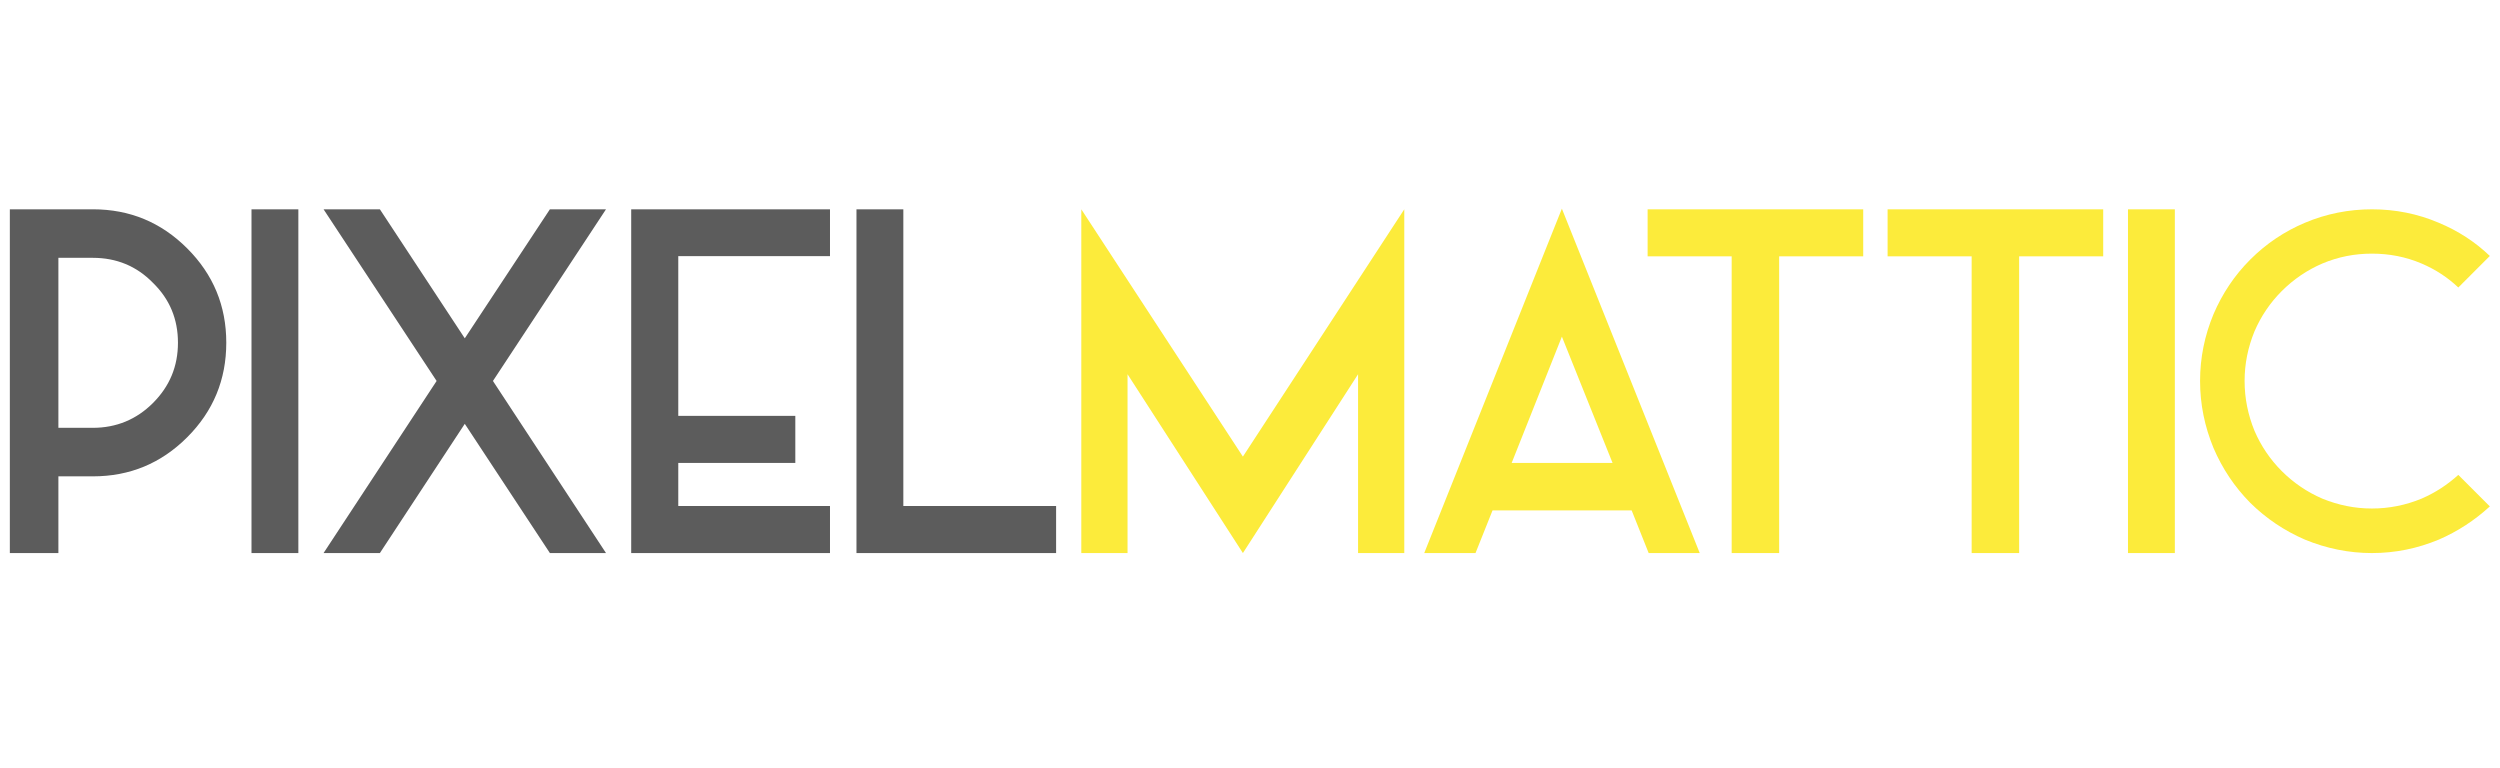 <svg width="2540" height="780" viewBox="0 0 2540 780" xmlns="http://www.w3.org/2000/svg" xmlns:xlink="http://www.w3.org/1999/xlink"><title>logo-pixelmattic-color</title><defs><path d="M180.187 232.268c-26.466 26.476-58.286 39.708-95.856 39.708H49.323V349.9H0V.65h84.331c37.57 0 69.39 13.231 95.856 39.707 26.478 26.475 39.711 58.28 39.711 95.847 0 37.567-13.233 69.6-39.71 96.064zM145.396 75.362c-16.65-17.081-37.15-25.406-61.065-25.406H49.323V222.67h35.008c23.916 0 44.403-8.54 61.065-25.2 17.07-17.07 25.407-37.363 25.407-61.265s-8.336-44.194-25.407-60.842zM245.522 349.9V.65h47.604V349.9h-47.604zm360.17 0h-57l-86.471-131.285L375.965 349.9h-57.227l114.864-174.842L318.738.65h57.227l86.256 131.08L548.693.65h56.999L490.828 175.06l114.864 174.84zm227.585-47.816V349.9H631.304V.65h201.973v47.61H679.124v162.247h118.918v47.816H679.124v43.773h154.153v-.012zm26.9 47.816V.65h47.614v301.434h155.213V349.9H860.177z" id="a"/></defs><g transform="translate(10 212)" fill="none" fill-rule="evenodd"><use fill="#5C5C5C" xlink:href="#a"/><path d="M1665.051 349.9l-17.287-43.34h-141.342l-17.299 43.34h-52.09L1576.87 0l140.054 349.9h-51.874zm132.572-301.435V349.9h-48.24V48.465h-85.402V.649h219.044v47.816h-85.402zm243.826 0V349.9h-48.253V48.465h-85.401V.649h219.055v47.816h-85.401zM2152.03 349.9V.65h47.615V349.9h-47.615zm298.25-294.17c-16-6.833-32.878-10.032-50.382-10.032-17.503 0-34.153 3.2-50.382 10.032-15.385 6.616-29.245 16.01-41.214 27.967-11.947 11.957-21.126 25.622-27.754 40.995-6.617 16.227-10.033 32.875-10.033 50.377 0 17.514 3.416 34.379 10.033 50.595 6.617 15.372 15.807 29.037 27.754 40.994 11.969 11.957 25.84 21.351 41.214 27.967 16.229 6.617 32.879 10.033 50.382 10.033 17.504 0 34.382-3.416 50.383-10.033 13.882-5.978 26.273-14.086 37.365-24.13l32.024 32.033c-15.363 14.086-32.65 25.406-51.885 33.73-21.559 8.973-44.187 13.665-67.887 13.665-23.494 0-46.328-4.692-68.102-13.665-20.704-8.962-39.279-21.352-55.507-37.35-16.012-16.228-28.391-34.812-37.365-55.73-8.963-21.773-13.655-44.4-13.655-68.097 0-23.697 4.692-46.324 13.655-67.88 8.974-20.919 21.353-39.503 37.365-55.502 16.228-16.227 34.803-28.617 55.507-37.362 21.774-9.179 44.62-13.665 68.102-13.665 23.7 0 46.328 4.486 67.887 13.665 19.44 8.108 36.739 19.21 51.885 33.73l-32.024 32.032c-10.887-10.283-23.278-18.39-37.365-24.37zM1369.797 349.9V168.226L1252.79 349.9l-117.209-181.674V349.9h-46.977V.65L1252.78 251.91 1416.75.65V349.9h-46.954zm207.086-219.89l-51.02 128.301h102.484l-51.464-128.301z" fill="#FCEB3B"/></g></svg>